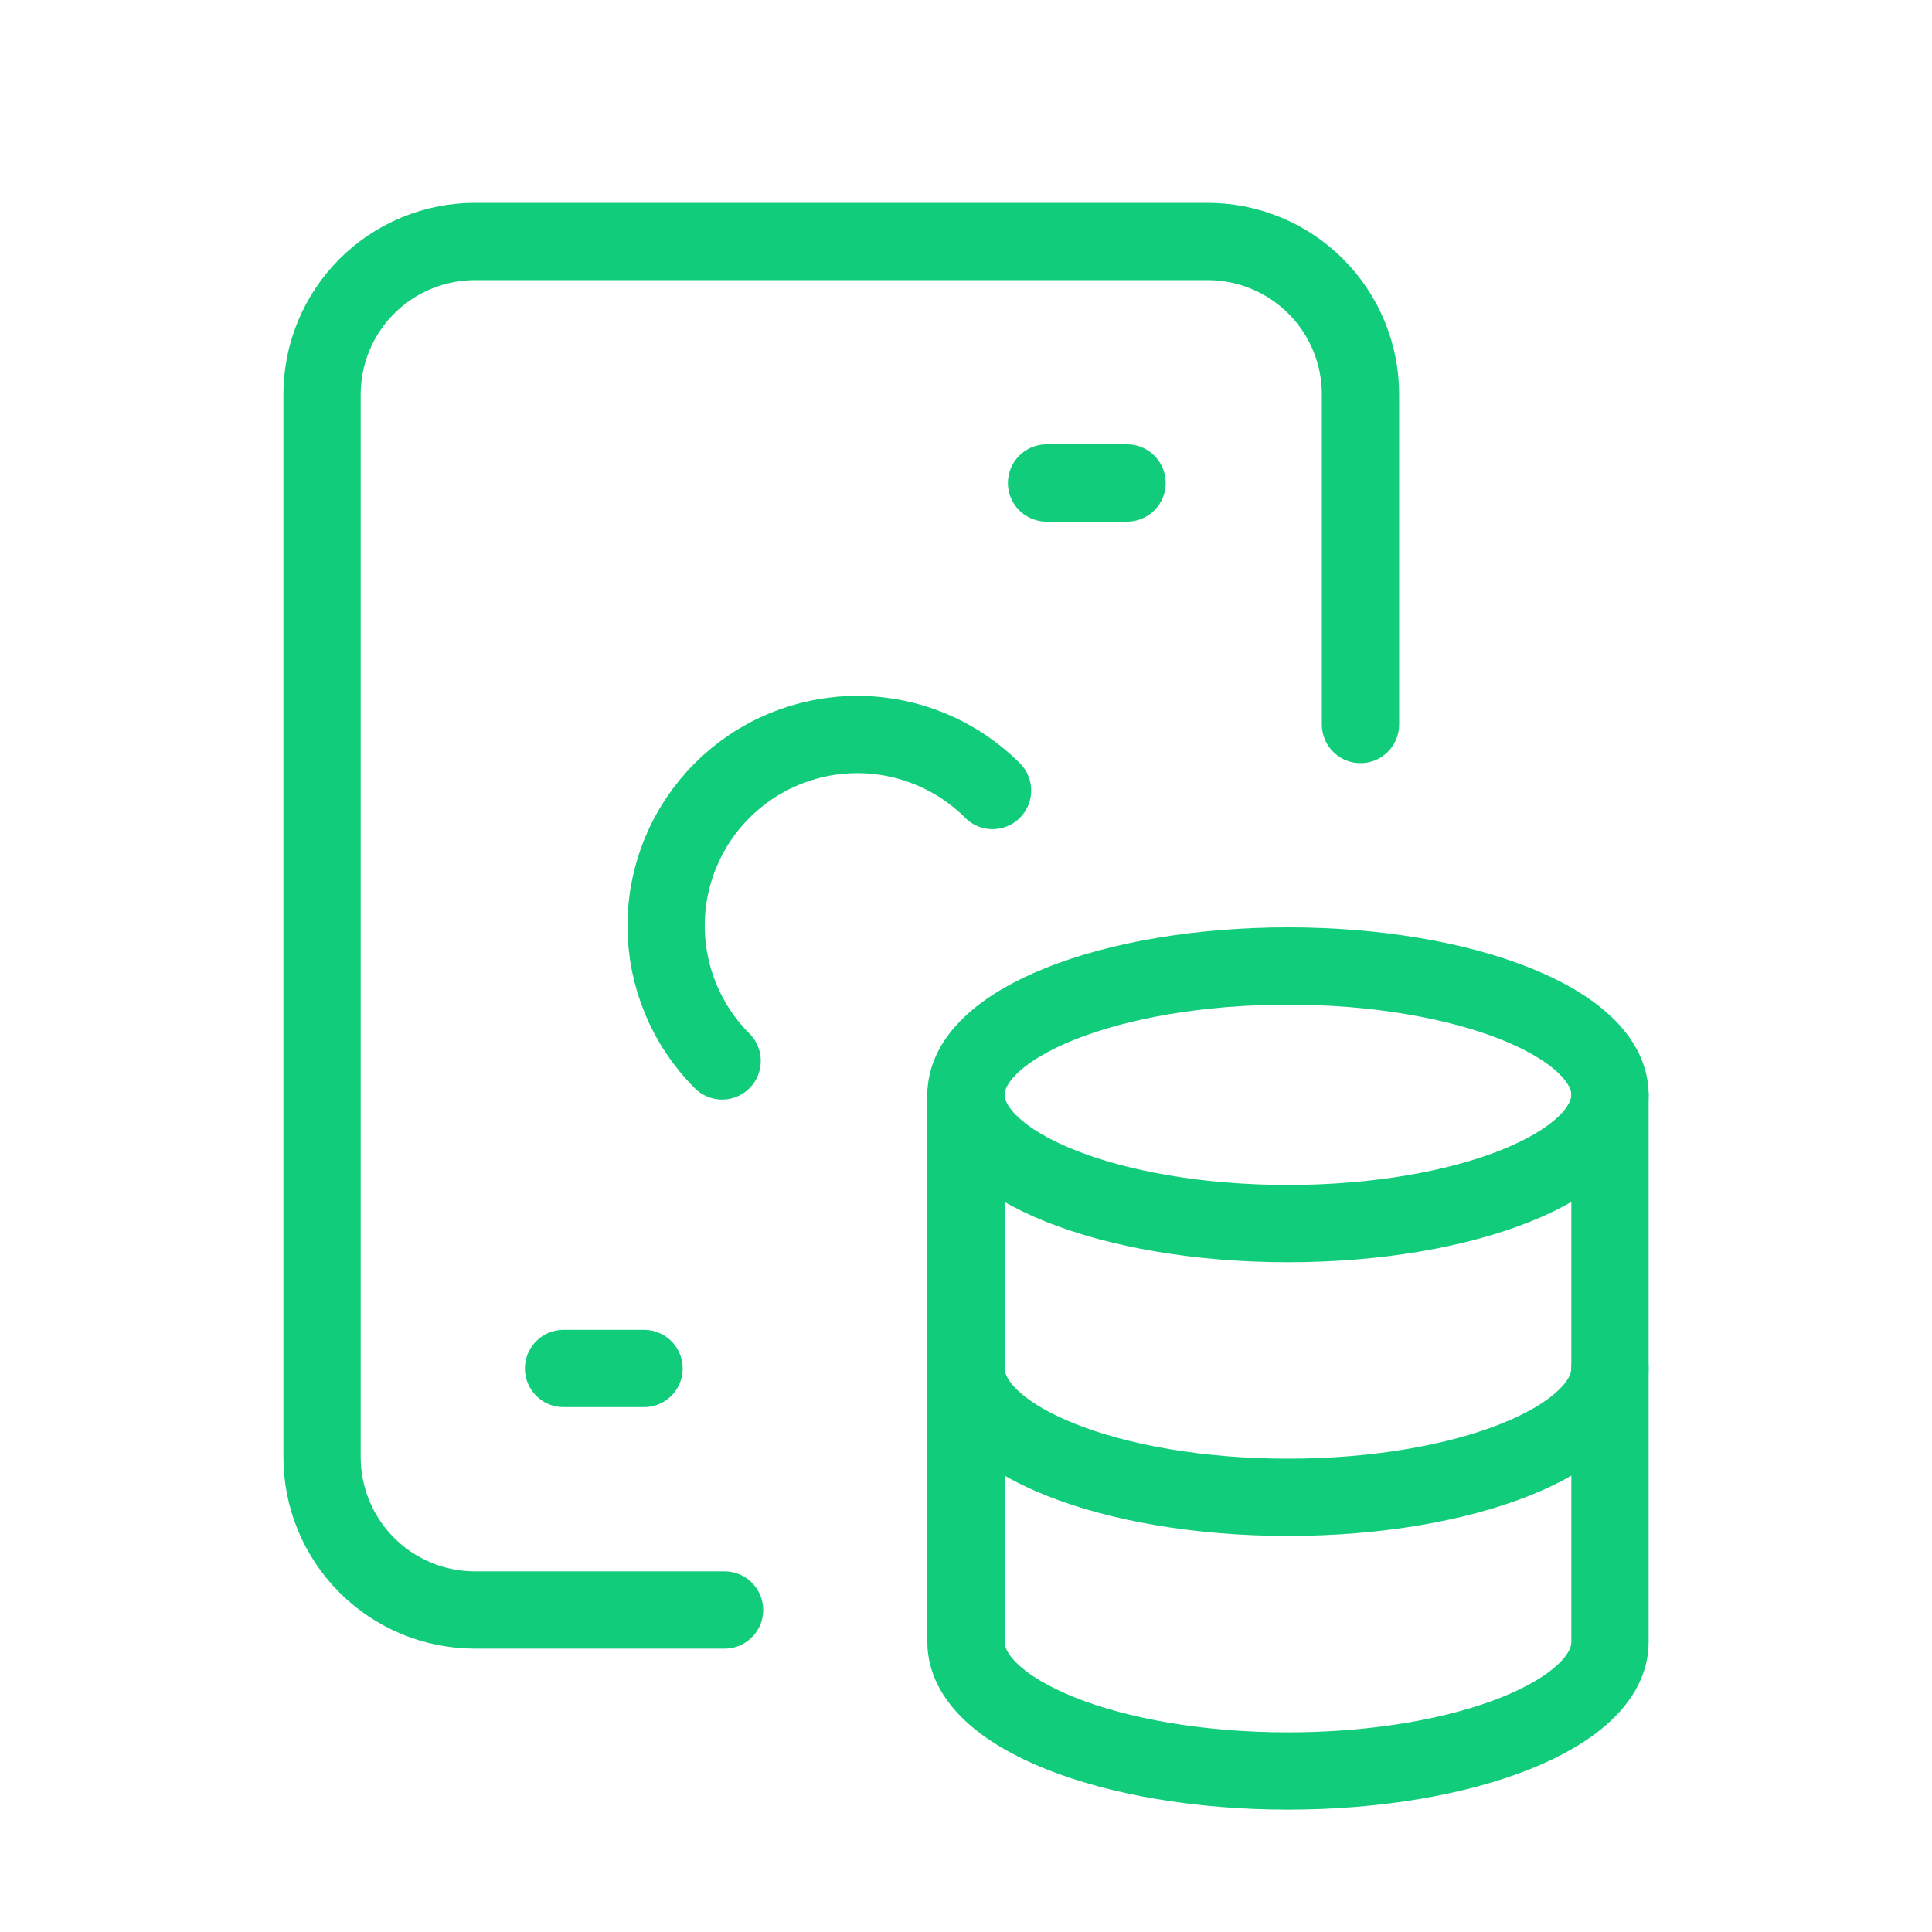 <svg width="100" height="100" viewBox="0 0 100 100" fill="none" xmlns="http://www.w3.org/2000/svg">
<g clip-path="url(#clip0_146_132)">
<path d="M37.502 83.333H24.586C23.546 83.334 22.516 83.129 21.555 82.732C20.595 82.334 19.722 81.751 18.987 81.016C18.251 80.28 17.668 79.407 17.271 78.447C16.873 77.486 16.669 76.456 16.669 75.417V20.417C16.669 19.377 16.873 18.347 17.271 17.387C17.668 16.426 18.251 15.553 18.987 14.818C19.722 14.082 20.595 13.499 21.555 13.102C22.516 12.704 23.546 12.499 24.586 12.5H62.502C63.542 12.499 64.572 12.704 65.532 13.102C66.493 13.499 67.366 14.082 68.101 14.818C68.837 15.553 69.42 16.426 69.817 17.387C70.215 18.347 70.419 19.377 70.419 20.417V37.5" stroke="#11CC7A" stroke-width="4" stroke-linecap="round" stroke-linejoin="round"/>
<path d="M37.377 54.913C35.521 53.057 34.478 50.539 34.478 47.915C34.478 45.29 35.521 42.773 37.377 40.917C39.233 39.061 41.75 38.018 44.375 38.018C47 38.018 49.517 39.061 51.373 40.917" stroke="#11CC7A" stroke-width="4" stroke-linecap="round" stroke-linejoin="round"/>
<path d="M33.336 70.833H29.169" stroke="#11CC7A" stroke-width="4" stroke-linecap="round" stroke-linejoin="round"/>
<path d="M58.336 25H54.169" stroke="#11CC7A" stroke-width="4" stroke-linecap="round" stroke-linejoin="round"/>
<path d="M50 56.666V85C50.005 88.681 57.462 91.666 66.667 91.666C75.871 91.666 83.329 88.681 83.333 85V56.666" stroke="#11CC7A" stroke-width="4" stroke-linecap="round" stroke-linejoin="round"/>
<path d="M83.329 56.667C83.329 60.348 75.867 63.333 66.662 63.333C57.457 63.333 50 60.348 50 56.667C50 52.981 57.467 50 66.667 50C75.867 50 83.329 52.986 83.333 56.667" stroke="#11CC7A" stroke-width="4" stroke-linecap="round" stroke-linejoin="round"/>
<path d="M50.003 70.833C50.003 74.514 57.46 77.5 66.665 77.5C75.87 77.5 83.332 74.514 83.332 70.833" stroke="#11CC7A" stroke-width="4" stroke-linecap="round" stroke-linejoin="round"/>
</g>
<defs>
<clipPath id="clip0_146_132">
<rect width="100" height="100" fill="white"/>
</clipPath>
</defs>
</svg>
